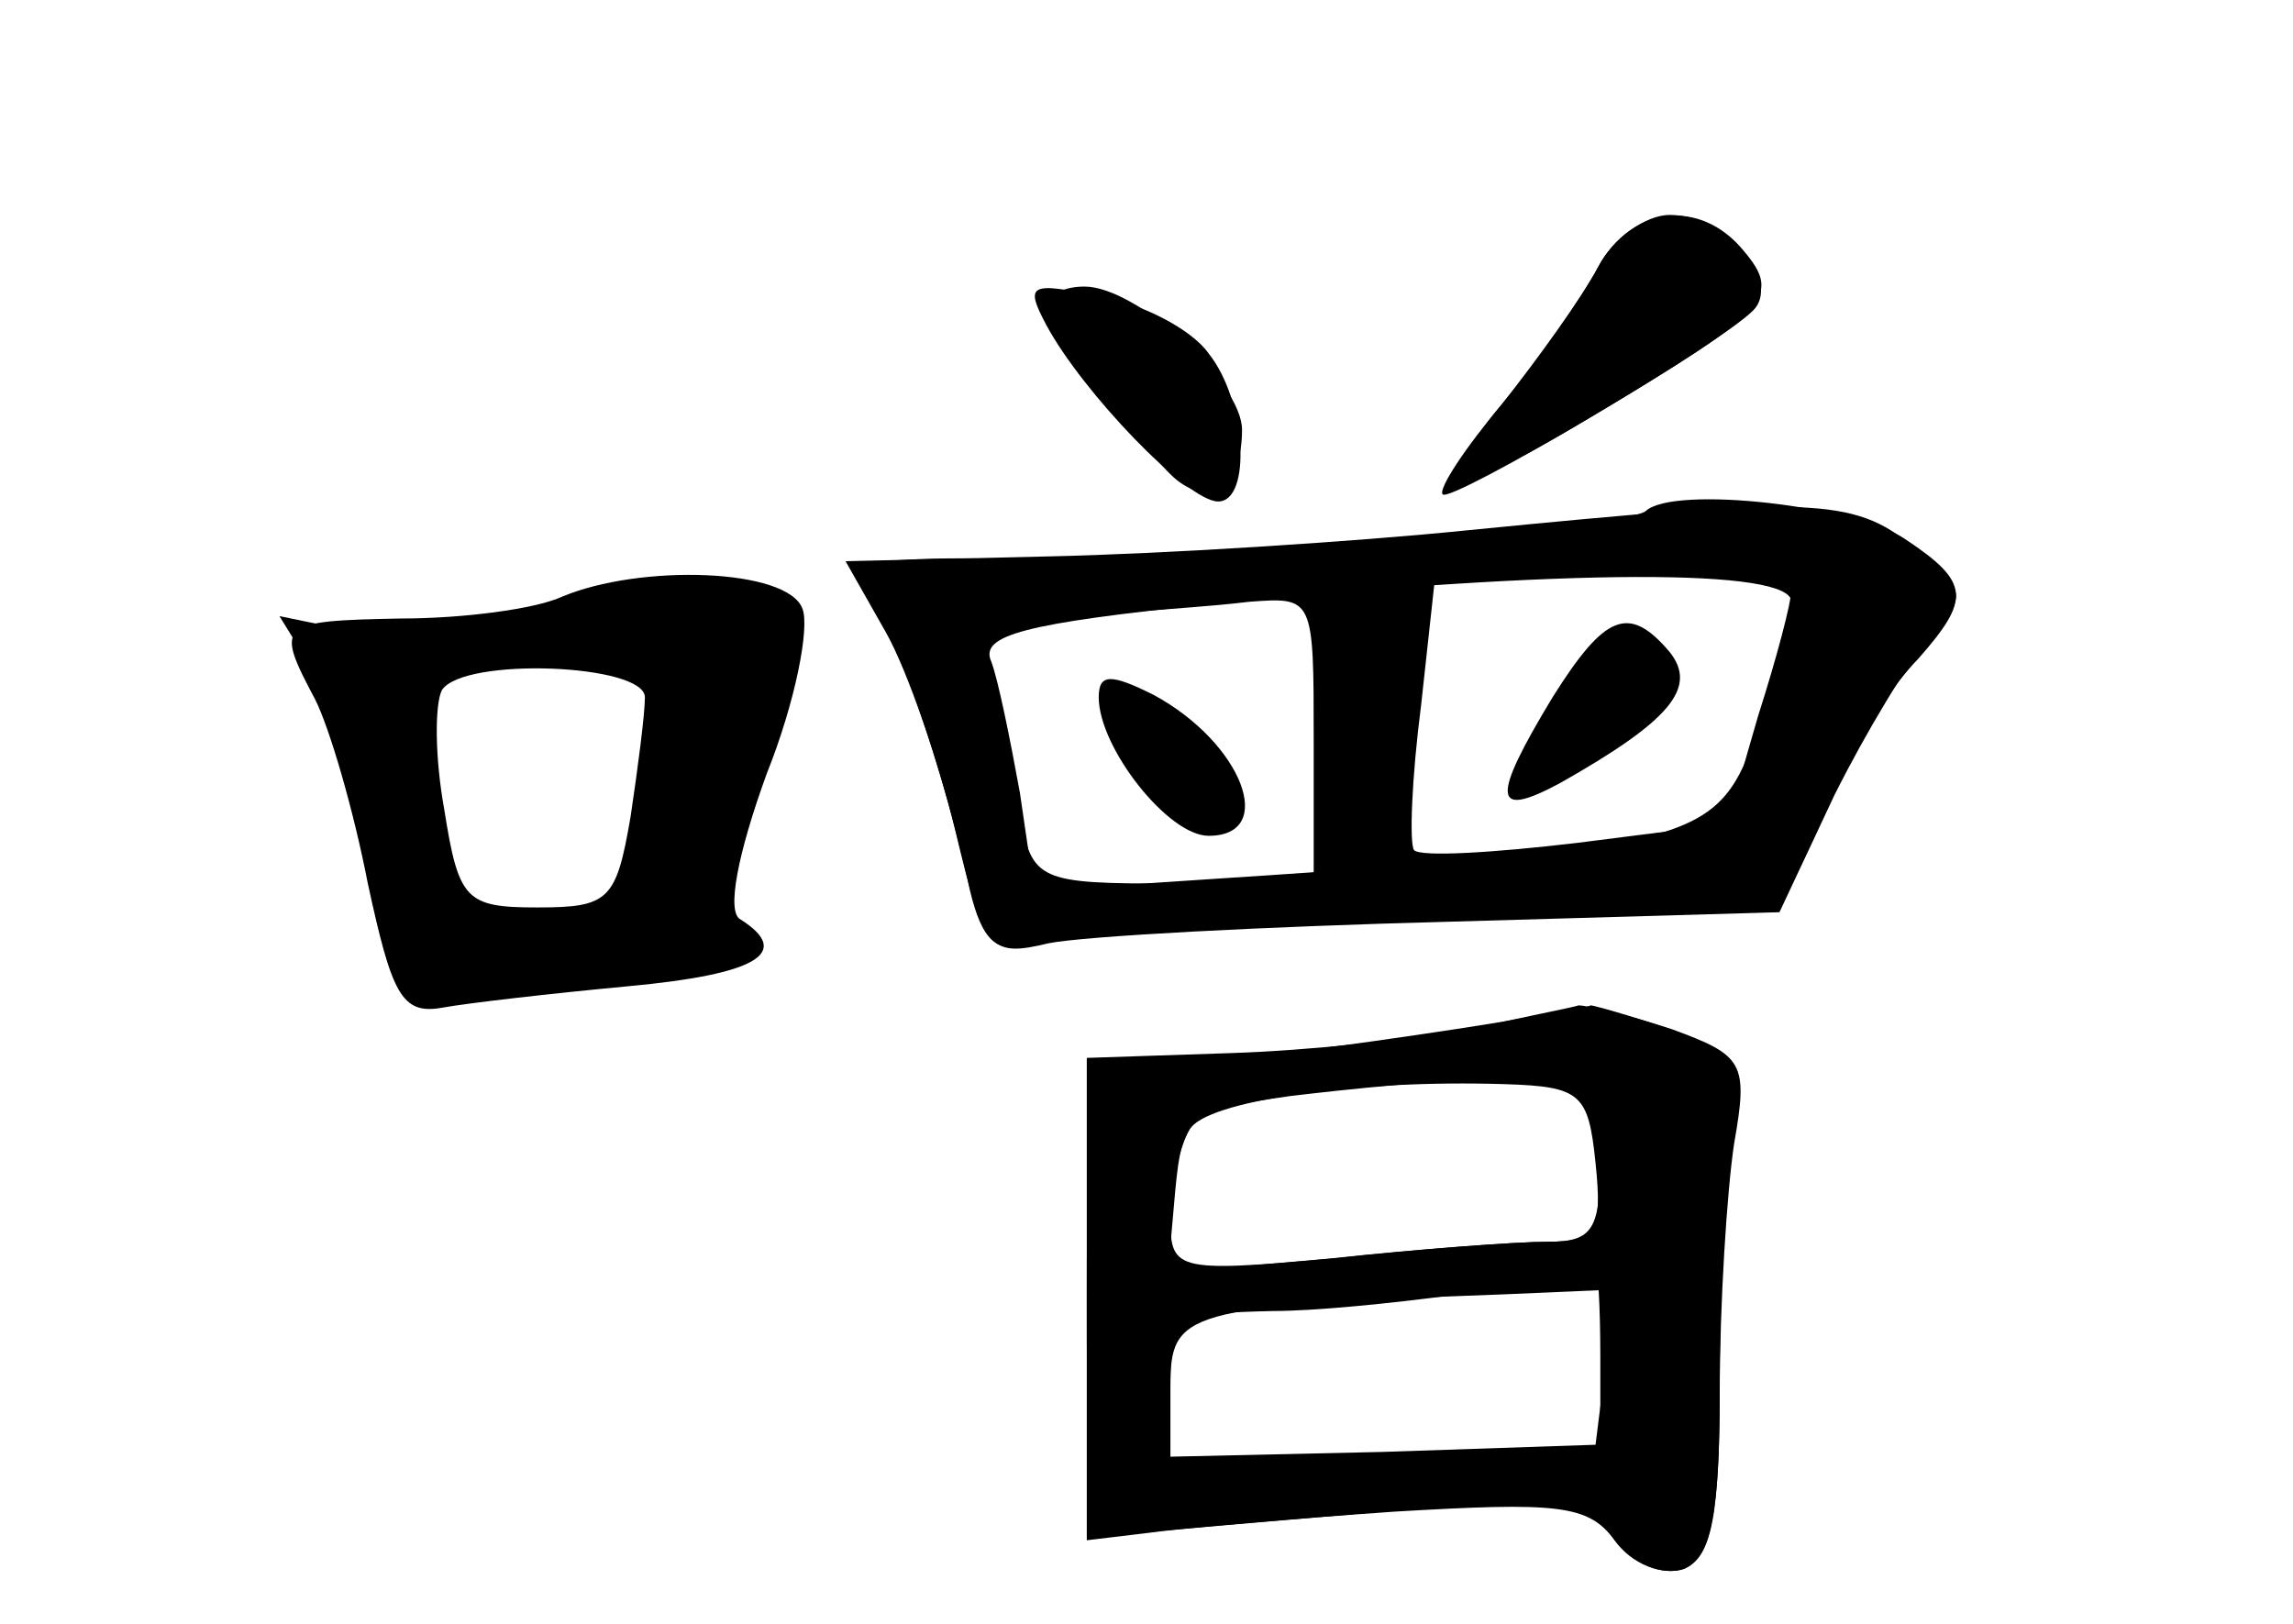 <?xml version="1.0" standalone="no"?>
<!DOCTYPE svg PUBLIC "-//W3C//DTD SVG 20010904//EN"
 "http://www.w3.org/TR/2001/REC-SVG-20010904/DTD/svg10.dtd">
<svg version="1.0" xmlns="http://www.w3.org/2000/svg"
 width="96pt" height="68pt" viewBox="0 0 96 68"
 preserveAspectRatio="xMidYMid meet">
<g transform="translate(0,68) scale(0.1,-0.1)" fill="#000000" stroke="none">
<g id="part-0" class="char-part">
  <path d="M669 568 c-7 -13 -23 -36 -35 -51 -38 -45 -28 -48 33 -11 74 44 79
50 63 69 -18 22 -47 19 -61 -7z"/>
  <path d="M440 554 c0 -9 42 -68 54 -76 14 -10 26 0 26 22 0 20 -44 60 -66 60
-8 0 -14 -3 -14 -6z"/>
  <path d="M689 466 c-7 -7 -203 -21 -272 -20 -38 1 -64 -2 -59 -5 10 -6 35 -75
47 -129 5 -24 11 -31 23 -28 10 3 85 8 167 10 109 4 152 9 156 18 4 7 13 27
20 43 8 17 22 39 32 49 22 25 22 32 -5 50 -20 14 -97 23 -109 12z m61 -33 c0
-5 -6 -28 -14 -53 l-13 -45 -63 -8 c-34 -4 -65 -6 -68 -3 -2 3 -1 30 3 61 l6
55 75 0 c41 0 74 -3 74 -7z m-200 -63 l0 -60 -59 0 c-56 0 -59 1 -64 29 -3 16
-9 40 -12 54 -7 24 -4 26 37 29 23 2 55 4 71 6 27 2 27 2 27 -58z"/>
  <path d="M650 388 c-26 -43 -25 -51 3 -36 46 26 58 40 46 55 -17 20 -27 16
-49 -19z"/>
  <path d="M460 388 c0 -21 29 -58 46 -58 29 0 14 39 -23 59 -18 9 -23 9 -23 -1z"/>
  <path d="M235 430 c-11 -5 -41 -9 -67 -9 -52 -1 -53 -2 -36 -34 6 -12 16 -46
22 -77 10 -46 14 -55 31 -52 11 2 46 6 78 9 54 5 69 14 47 28 -6 3 -1 28 11
61 12 30 18 61 15 69 -6 17 -68 19 -101 5z m35 -42 c0 -7 -3 -30 -6 -50 -6
-35 -9 -38 -39 -38 -30 0 -33 3 -39 41 -4 22 -4 44 -1 50 9 14 85 11 85 -3z"/>
  <path d="M615 249 c-22 -4 -67 -9 -100 -10 l-60 -2 0 -101 c0 -95 1 -101 20
-98 11 1 58 5 104 9 73 5 86 4 97 -12 7 -10 20 -15 29 -12 11 5 15 22 15 74 0
37 3 84 6 104 6 34 4 37 -26 48 -18 6 -36 10 -39 10 -3 -1 -24 -5 -46 -10z
m53 -56 c3 -29 0 -33 -20 -33 -13 0 -53 -3 -90 -7 -67 -6 -68 -5 -68 18 0 13
4 29 8 36 7 12 69 21 132 19 32 -1 35 -4 38 -33z m2 -81 l0 -39 -90 -2 -90 -2
0 31 c0 29 2 30 43 31 34 0 124 12 135 18 1 0 2 -16 2 -37z"/>
</g>
<g id="part-1" class="char-part">
  <path d="M230 424 c-26 -9 -60 -12 -79 -9 l-34 7 16 -26 c10 -14 17 -33 17
-43 0 -10 5 -35 10 -55 10 -35 12 -36 48 -32 97 13 100 14 95 32 -2 10 5 40
17 67 20 47 20 50 4 62 -22 16 -36 15 -94 -3z m45 -56 c-11 -62 -21 -78 -55
-78 -29 0 -34 10 -43 89 -2 16 31 28 76 30 28 1 29 0 22 -41z"/>
</g>
<g id="part-2" class="char-part">
  <path d="M669 568 c-7 -13 -25 -38 -40 -57 -16 -19 -27 -36 -25 -38 3 -4 115
62 130 77 12 12 -11 40 -35 40 -10 0 -24 -10 -30 -22z"/>
  <path d="M438 544 c15 -28 59 -74 72 -74 14 0 12 42 -4 62 -7 10 -28 21 -46
24 -29 6 -31 5 -22 -12z"/>
</g>
<g id="part-3" class="char-part">
  <path d="M615 458 c-49 -5 -129 -10 -176 -11 l-85 -2 17 -30 c9 -16 22 -54 29
-83 12 -50 14 -53 39 -47 15 3 90 7 167 9 l139 4 23 49 c13 26 31 56 40 66 16
18 15 20 -7 38 -25 21 -44 21 -186 7z m135 -30 c0 -7 -7 -31 -14 -53 -16 -47
-25 -49 -197 -61 l-106 -7 -6 41 c-4 22 -9 47 -12 55 -5 11 14 16 92 24 150
15 243 15 243 1z"/>
</g>
<g id="part-4" class="char-part">
  <path d="M575 244 c-49 -7 -97 -11 -105 -9 -13 4 -15 -11 -15 -98 l0 -102 25
3 c14 2 61 6 104 9 68 4 81 3 92 -12 8 -10 20 -15 29 -12 12 5 15 23 15 80 0
41 3 88 6 104 5 27 3 31 -27 42 -17 6 -32 10 -33 10 -1 -1 -41 -8 -91 -15z
m95 -49 c0 -30 -3 -35 -22 -35 -13 0 -54 -3 -91 -7 l-68 -6 3 34 c3 32 6 34
48 40 25 3 64 7 88 7 42 2 42 2 42 -33z m2 -88 l-4 -32 -89 -3 -89 -2 0 29 c0
32 5 34 140 39 l46 2 -4 -33z"/>
</g>
</g>
</svg>